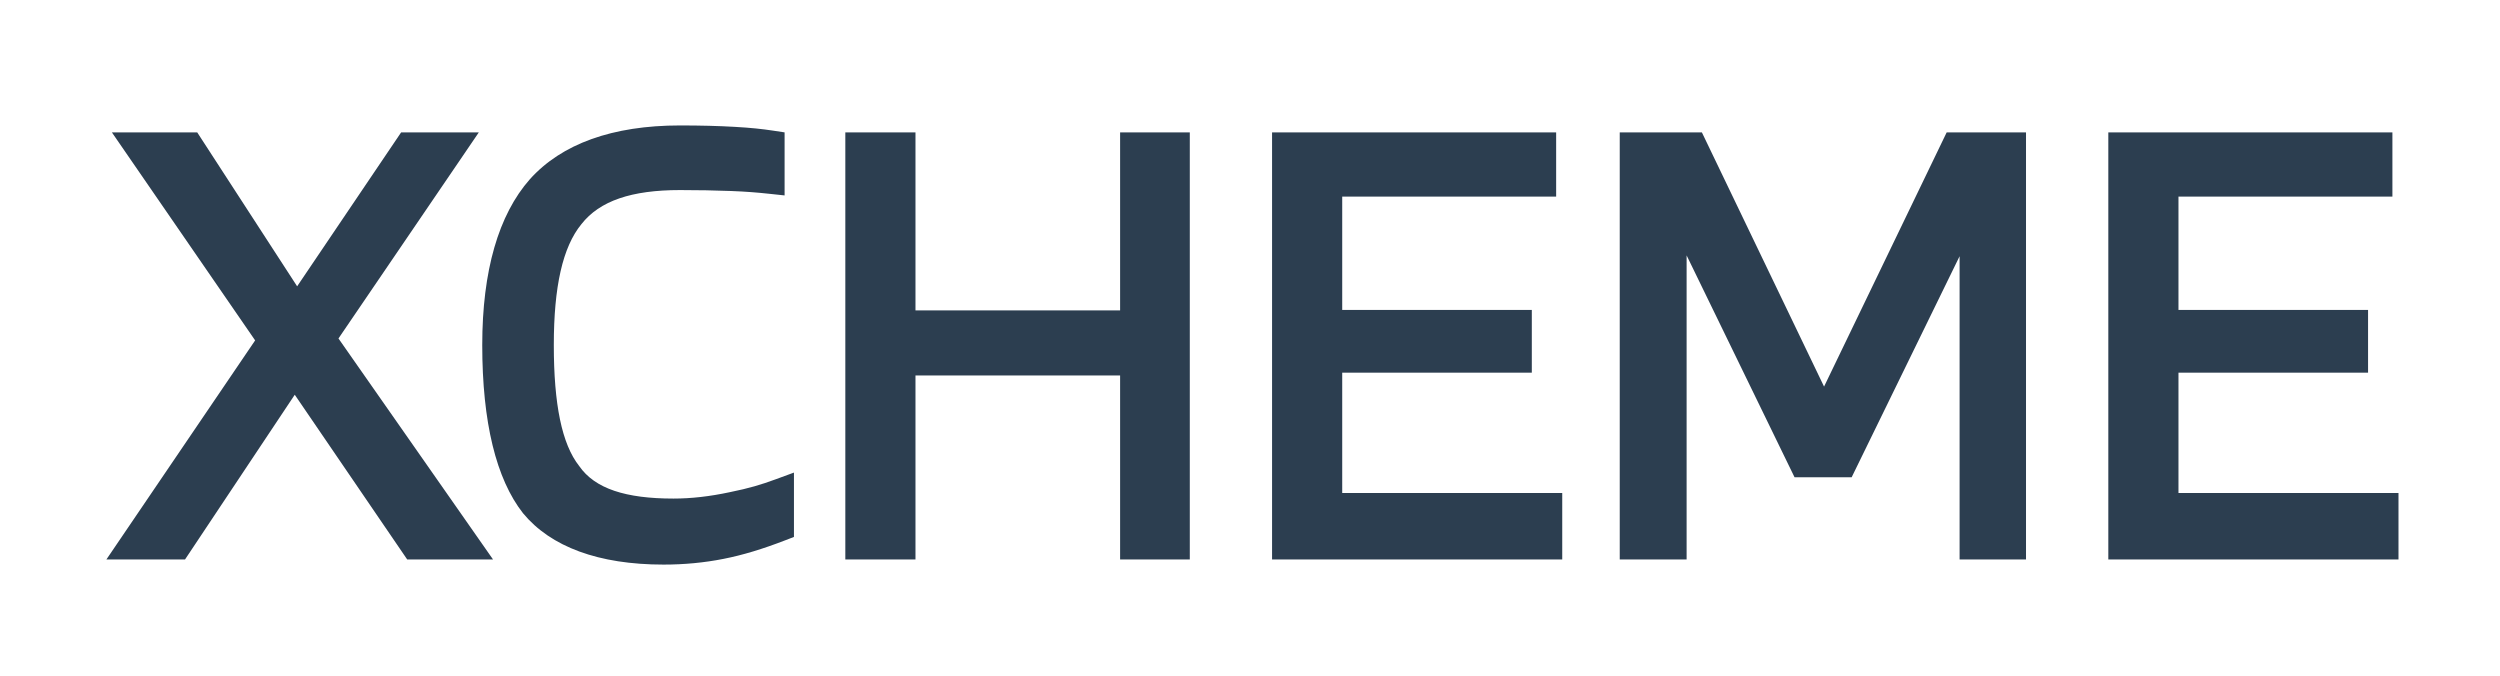 <?xml version="1.0" encoding="utf-8"?>
<svg viewBox="0 0 370 100" xmlns="http://www.w3.org/2000/svg" xmlns:bx="https://boxy-svg.com">
  <rect width="370" height="100" style="paint-order: fill; fill-rule: nonzero; fill: rgb(255, 255, 255);" bx:origin="0 0"/>
  <path d="M 50.094 50.092 L 72.97 82.803 L 60.268 82.803 L 43.624 58.422 L 27.383 82.803 L 15.745 82.803 L 37.761 50.379 L 16.562 19.597 L 29.192 19.597 L 43.977 42.375 L 59.364 19.597 L 70.862 19.597 Z M 99.67 73.789 C 102.294 73.789 105.047 73.475 107.997 72.845 C 110.909 72.257 112.63 71.734 114.816 70.93 L 117.505 69.942 L 117.505 79.466 L 116.866 79.713 L 116.226 79.96 C 112.856 81.26 109.937 82.152 107.066 82.715 C 104.244 83.275 101.269 83.56 98.215 83.56 C 88.586 83.56 81.513 80.93 77.406 75.955 C 73.433 70.891 71.373 62.503 71.373 51.063 C 71.373 40.063 73.79 31.774 78.419 26.529 C 83.117 21.297 90.639 18.566 100.64 18.566 C 103.66 18.566 106.362 18.635 108.735 18.774 C 111.164 18.913 112.729 19.08 114.419 19.334 L 116.12 19.592 L 116.12 28.923 L 113.908 28.687 C 111.973 28.481 110.445 28.355 108.154 28.267 C 105.807 28.178 103.312 28.13 100.64 28.13 C 93.469 28.13 88.745 29.723 86.043 33.183 C 83.275 36.568 81.964 42.425 81.964 51.063 C 81.964 59.811 83.146 65.72 85.722 68.975 C 88.046 72.333 92.626 73.789 99.67 73.789 Z M 125.108 19.597 L 135.491 19.597 L 135.491 45.936 L 165.776 45.936 L 165.776 19.597 L 176.09 19.597 L 176.09 82.803 L 165.776 82.803 L 165.776 55.57 L 135.491 55.57 L 135.491 82.803 L 125.108 82.803 Z M 188.265 82.803 L 188.265 19.597 L 230.31 19.597 L 230.31 29.093 L 198.648 29.093 L 198.648 45.868 L 226.708 45.868 L 226.708 55.157 L 198.648 55.157 L 198.648 72.963 L 231.211 72.963 L 231.211 82.803 Z M 299.849 82.803 L 290.02 82.803 L 290.02 37.922 L 274.047 70.631 L 265.591 70.631 L 249.619 37.798 L 249.619 82.803 L 239.721 82.803 L 239.721 19.597 L 251.881 19.597 L 269.96 57.216 L 288.106 19.597 L 299.849 19.597 Z M 312.031 82.803 L 312.031 19.597 L 354.076 19.597 L 354.076 29.093 L 322.414 29.093 L 322.414 45.868 L 350.473 45.868 L 350.473 55.157 L 322.414 55.157 L 322.414 72.963 L 354.976 72.963 L 354.976 82.803 Z" style="fill: rgb(44, 62, 80);"/>
</svg>